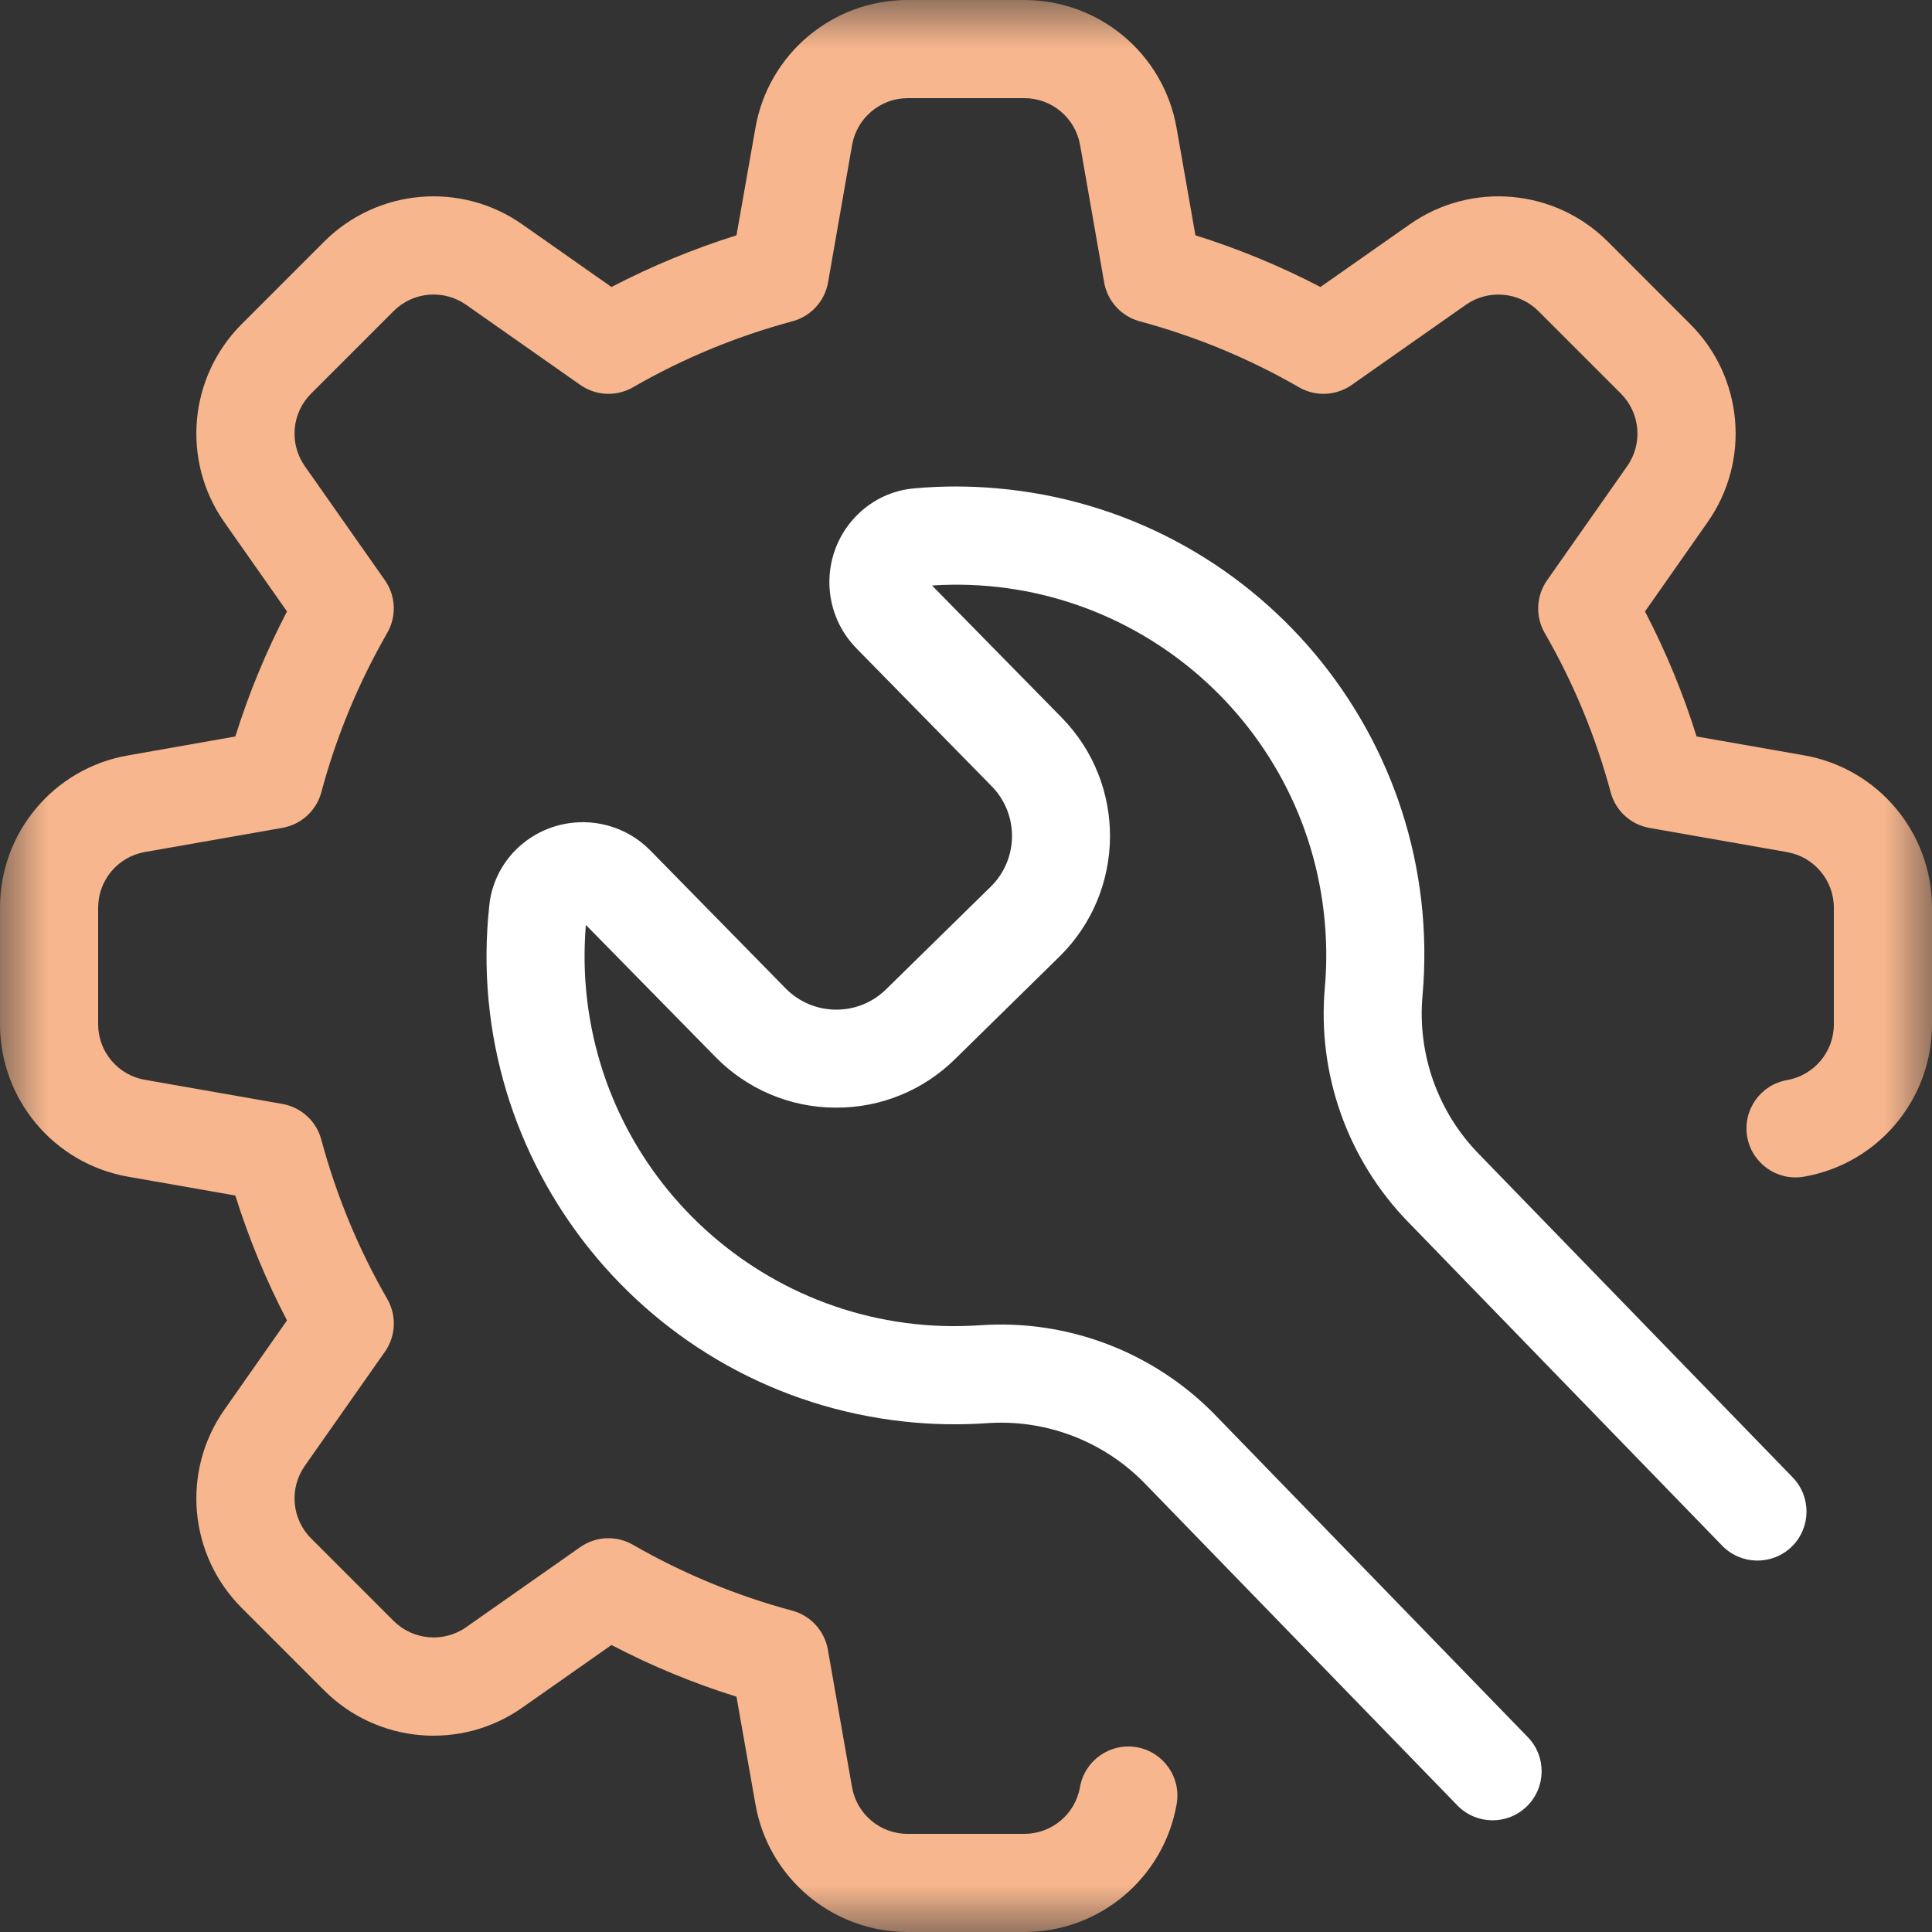 <svg width="20" height="20" viewBox="0 0 20 20" fill="none" xmlns="http://www.w3.org/2000/svg">
<rect x="0" y="0" width="20" height="20" fill="#333333" stroke="none"/>
<g clip-path="url(#clip0_3388_7782)">
<mask id="mask0_3388_7782" style="mask-type:luminance" maskUnits="userSpaceOnUse" x="0" y="0" width="20" height="20">
<path d="M20 0H0V20H20V0Z" fill="white"/>
</mask>
<g mask="url(#mask0_3388_7782)">
<path d="M18.675 7.819L17.563 7.624C17.424 7.178 17.245 6.745 17.029 6.33L17.676 5.407C18.124 4.771 18.048 3.904 17.497 3.355L16.645 2.502C16.095 1.952 15.229 1.876 14.593 2.323L13.669 2.971C13.255 2.755 12.822 2.576 12.375 2.436L12.18 1.325C12.046 0.559 11.381 0 10.603 1.08086e-06H9.397C8.619 -0.001 7.953 0.558 7.82 1.325L7.624 2.436C7.178 2.576 6.745 2.755 6.33 2.971L5.407 2.323C4.771 1.876 3.905 1.952 3.355 2.502L2.502 3.355C1.952 3.905 1.876 4.771 2.323 5.407L2.971 6.33C2.754 6.745 2.576 7.178 2.436 7.624L1.325 7.82C0.558 7.953 -0.001 8.619 1.08132e-06 9.397V10.603C7.92063e-05 11.381 0.559 12.046 1.325 12.181L2.436 12.376C2.576 12.822 2.755 13.255 2.971 13.669L2.323 14.593C1.876 15.229 1.952 16.095 2.502 16.645L3.355 17.498C3.905 18.049 4.771 18.124 5.407 17.677L6.33 17.029C6.745 17.246 7.178 17.425 7.624 17.564L7.82 18.676C7.953 19.442 8.619 20.001 9.397 20H10.603C11.381 20.001 12.047 19.442 12.181 18.675C12.229 18.399 12.044 18.136 11.768 18.087C11.492 18.039 11.229 18.223 11.18 18.5C11.131 18.78 10.888 18.984 10.603 18.984H9.397C9.112 18.985 8.869 18.78 8.82 18.5L8.57 17.077C8.536 16.883 8.393 16.726 8.203 16.674C7.626 16.519 7.071 16.29 6.553 15.992C6.382 15.893 6.168 15.902 6.006 16.016L4.825 16.845C4.592 17.008 4.275 16.98 4.074 16.779L3.221 15.926C3.019 15.725 2.992 15.408 3.155 15.175L3.984 13.994C4.098 13.832 4.108 13.619 4.009 13.447C3.71 12.929 3.481 12.374 3.326 11.797C3.275 11.606 3.118 11.462 2.923 11.428L1.5 11.178C1.221 11.13 1.016 10.887 1.016 10.603V9.397C1.016 9.112 1.22 8.869 1.5 8.82L2.923 8.57C3.117 8.536 3.274 8.393 3.326 8.203C3.48 7.626 3.71 7.071 4.008 6.553C4.107 6.381 4.098 6.168 3.984 6.006L3.155 4.825C2.992 4.592 3.019 4.275 3.221 4.074L4.074 3.221C4.275 3.019 4.592 2.992 4.825 3.155L6.006 3.984C6.168 4.098 6.381 4.108 6.553 4.009C7.071 3.71 7.626 3.481 8.203 3.326C8.394 3.275 8.538 3.118 8.572 2.923L8.821 1.5C8.871 1.221 9.113 1.016 9.397 1.016H10.603C10.888 1.016 11.131 1.22 11.181 1.5L11.43 2.923C11.464 3.117 11.607 3.274 11.797 3.326C12.374 3.481 12.929 3.71 13.447 4.009C13.618 4.108 13.832 4.098 13.994 3.984L15.175 3.155C15.408 2.992 15.725 3.02 15.926 3.221L16.779 4.074C16.98 4.275 17.008 4.592 16.845 4.825L16.016 6.006C15.902 6.168 15.892 6.382 15.991 6.553C16.29 7.071 16.519 7.626 16.674 8.203C16.725 8.394 16.882 8.537 17.077 8.571L18.5 8.821C18.779 8.87 18.984 9.113 18.984 9.397V10.603C18.985 10.888 18.78 11.131 18.5 11.181C18.223 11.229 18.039 11.492 18.087 11.769C18.136 12.045 18.399 12.229 18.675 12.181C19.442 12.047 20.001 11.381 20 10.603V9.397C20 8.619 19.441 7.953 18.675 7.819Z" fill="#F7B68D"/>
<path d="M18.557 15.293L15.309 11.946C14.884 11.511 14.671 10.911 14.726 10.306C14.96 7.639 12.987 5.288 10.32 5.055C10.037 5.03 9.752 5.03 9.469 5.055C9.247 5.073 9.038 5.169 8.88 5.325C8.493 5.704 8.487 6.325 8.866 6.712L10.266 8.139C10.55 8.429 10.546 8.894 10.256 9.179C10.256 9.179 10.256 9.179 10.256 9.179L9.172 10.242C8.883 10.526 8.417 10.521 8.133 10.232L6.733 8.805C6.354 8.419 5.733 8.413 5.346 8.791C5.187 8.947 5.087 9.154 5.065 9.375C4.777 12.037 6.701 14.428 9.362 14.716C9.645 14.747 9.93 14.752 10.214 14.733C10.819 14.689 11.413 14.913 11.84 15.345L15.086 18.689C15.282 18.891 15.603 18.896 15.805 18.7C16.006 18.505 16.011 18.183 15.815 17.982L12.567 14.635C11.932 13.991 11.047 13.656 10.145 13.719C8.034 13.864 6.205 12.27 6.06 10.159C6.047 9.964 6.049 9.769 6.065 9.575L7.407 10.942C7.732 11.274 8.176 11.463 8.64 11.466H8.658C9.116 11.468 9.556 11.288 9.883 10.967L10.966 9.904C11.656 9.227 11.667 8.118 10.99 7.428L9.648 6.061C11.759 5.923 13.583 7.523 13.721 9.635C13.734 9.829 13.732 10.025 13.715 10.219C13.634 11.119 13.951 12.009 14.582 12.655L17.828 16.001C18.024 16.202 18.345 16.207 18.547 16.012C18.748 15.816 18.753 15.495 18.557 15.293Z" fill="white"/>
</g>
</g>
<defs>
<clipPath id="clip0_3388_7782">
<rect width="20" height="20" fill="white"/>
</clipPath>
</defs>
</svg>
